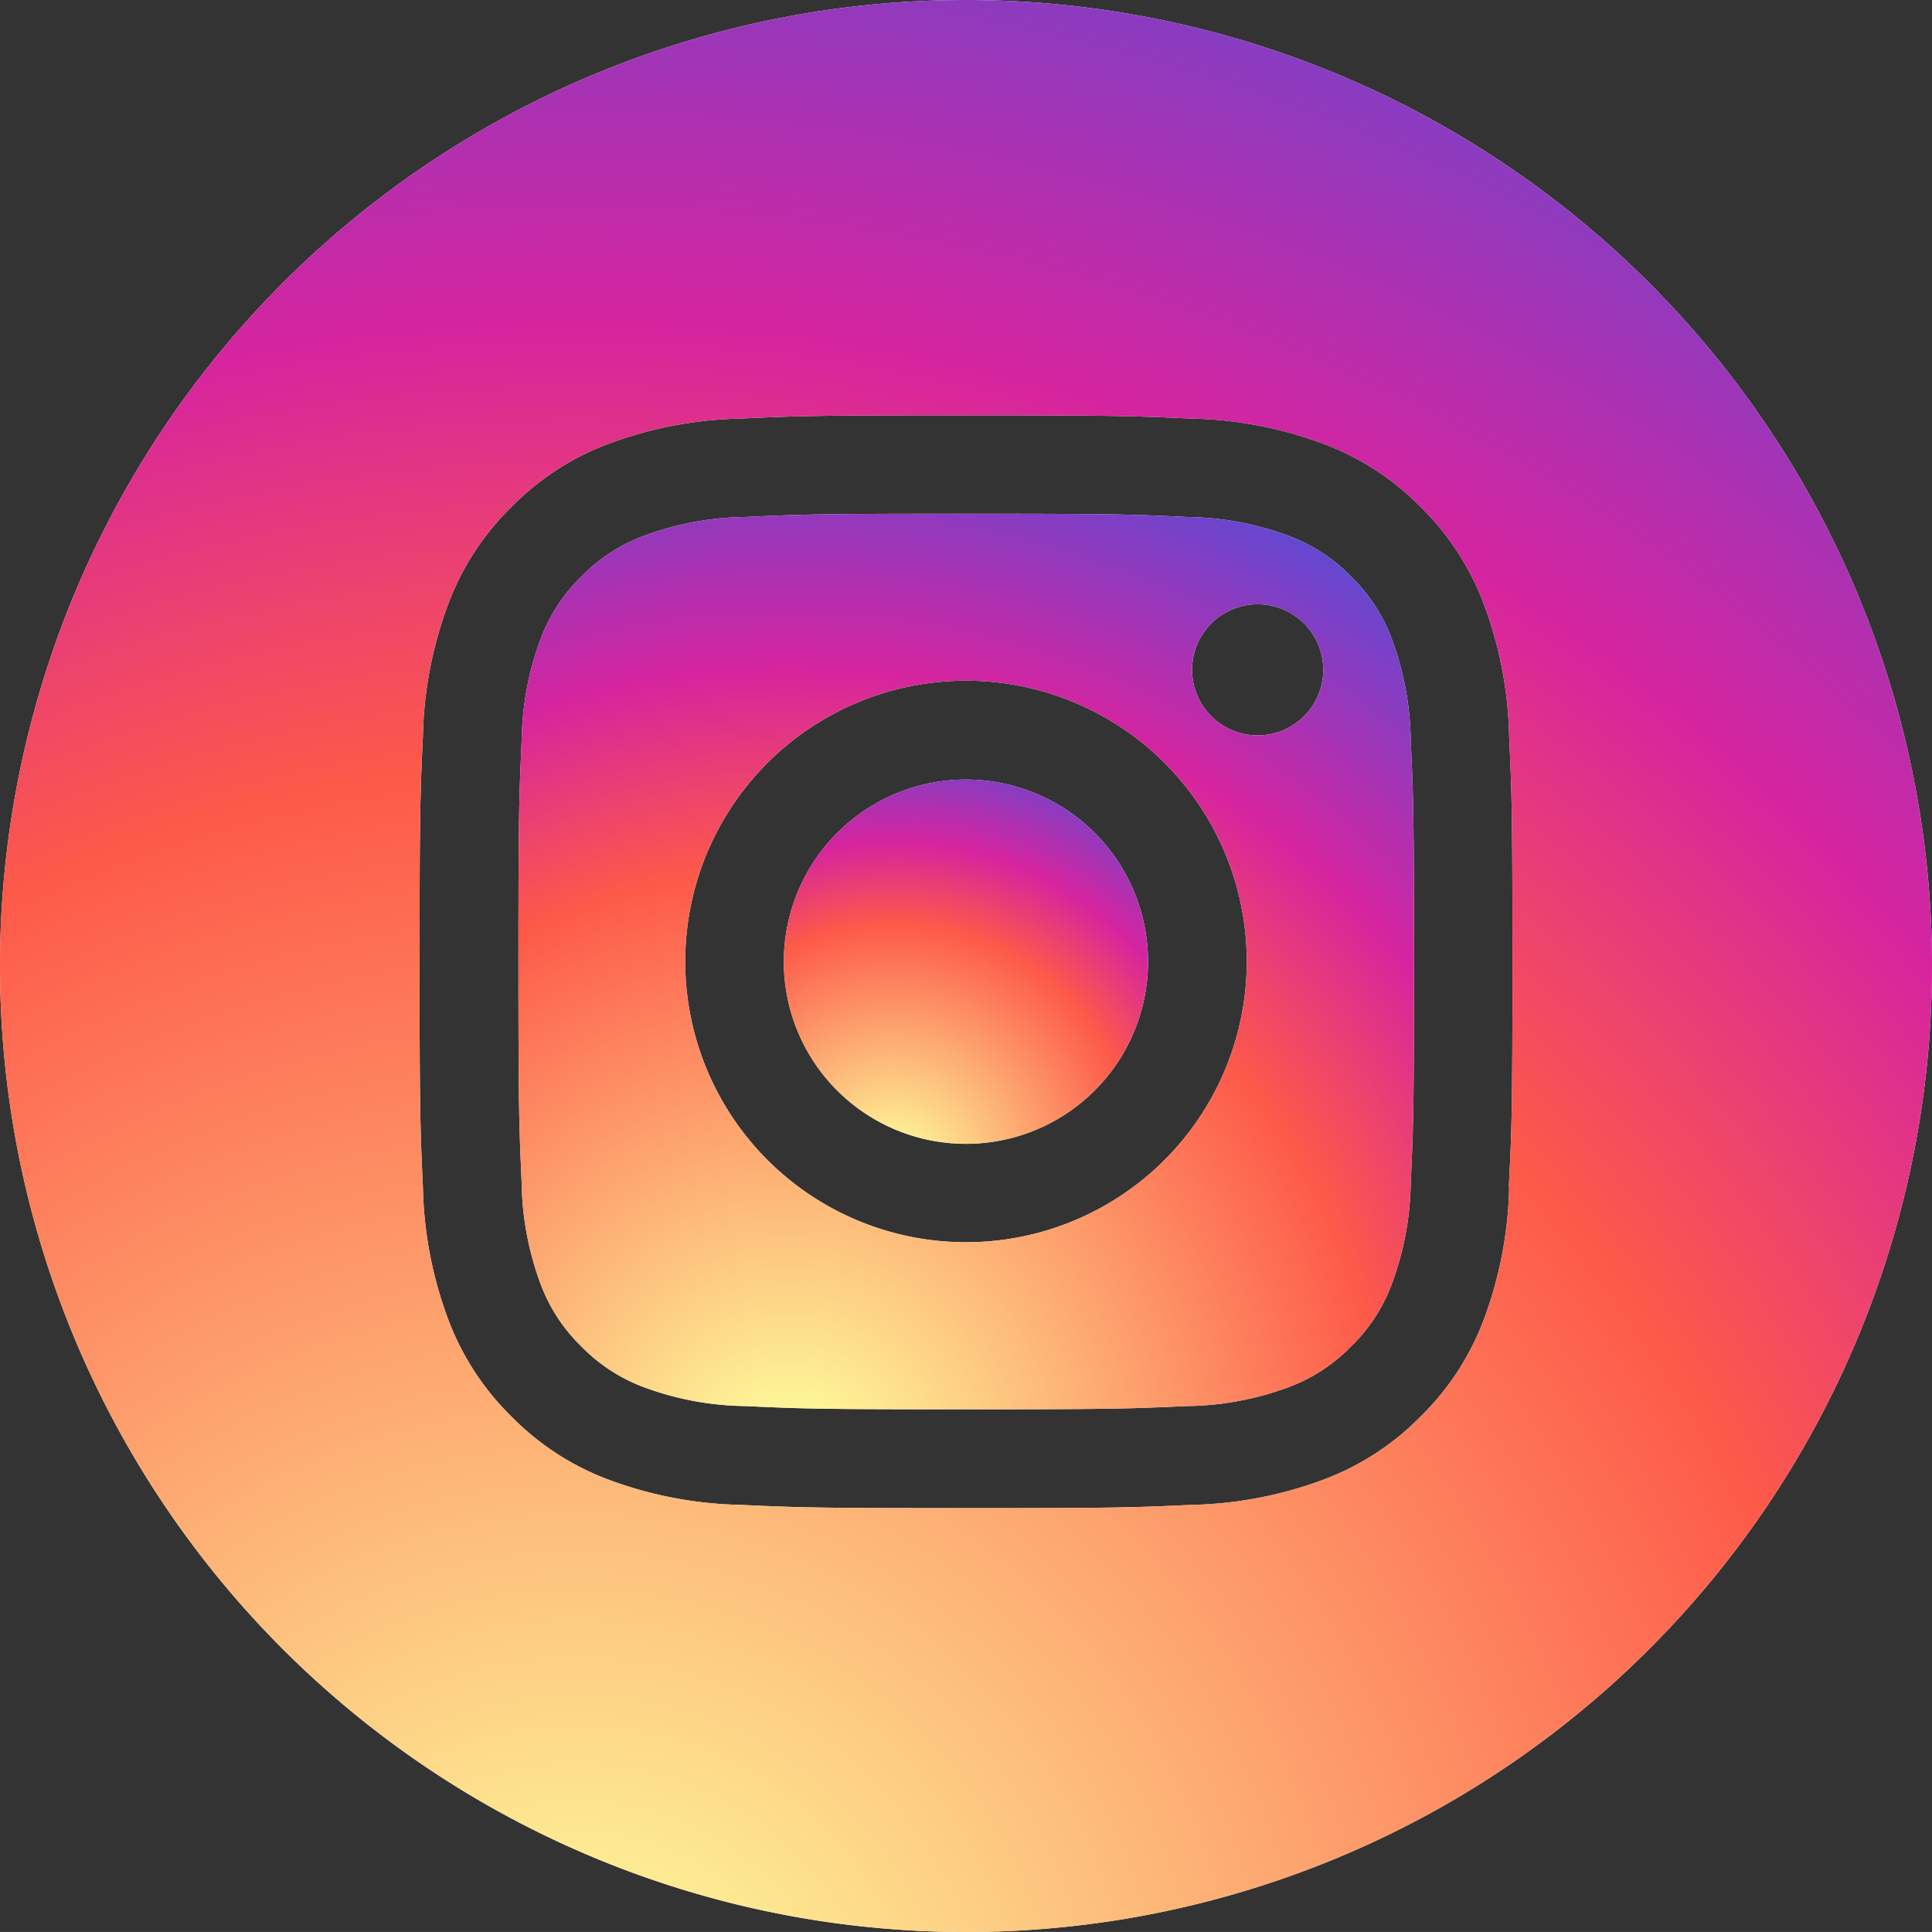 <svg xmlns="http://www.w3.org/2000/svg" width="28.9" height="28.899"><rect width="100%" height="100%" fill="#333333" stroke="none"/><radialGradient id="a" cx="30%" cy="107%" r="150%"><stop offset="0" stop-color="#fdf497"/><stop offset=".05" stop-color="#fdf497"/><stop offset=".45" stop-color="#fd5949"/><stop offset=".6" stop-color="#d6249f"/><stop offset=".9" stop-color="#285AEB"/></radialGradient><g data-name="Group 1853"><g fill-rule="evenodd" data-name="Group 1612"><path fill="#fff" d="M14.449 11.661a2.725 2.725 0 0 0-2.724 2.725 2.724 2.724 0 0 0 2.724 2.724 2.724 2.724 0 0 0 2.724-2.724 2.724 2.724 0 0 0-2.724-2.725Z" data-name="Path 699"/><path fill="#fff" d="M20.822 9.565a2.538 2.538 0 0 0-.611-.94 2.531 2.531 0 0 0-.94-.611 4.531 4.531 0 0 0-1.518-.281c-.862-.04-1.12-.048-3.3-.048s-2.441.008-3.3.048a4.524 4.524 0 0 0-1.517.281 2.527 2.527 0 0 0-.94.611 2.54 2.54 0 0 0-.612.94 4.53 4.53 0 0 0-.281 1.518c-.039.862-.048 1.12-.048 3.3s.009 2.441.048 3.3a4.523 4.523 0 0 0 .281 1.517 2.53 2.53 0 0 0 .612.94 2.534 2.534 0 0 0 .94.612 4.512 4.512 0 0 0 1.517.281c.862.04 1.12.048 3.3.048s2.441-.009 3.3-.048a4.519 4.519 0 0 0 1.518-.281 2.539 2.539 0 0 0 .94-.612 2.529 2.529 0 0 0 .611-.94 4.523 4.523 0 0 0 .281-1.517c.04-.862.048-1.121.048-3.3s-.008-2.441-.048-3.3a4.53 4.53 0 0 0-.281-1.518Zm-6.372 9.017a4.2 4.2 0 0 1-4.2-4.2 4.2 4.2 0 0 1 4.2-4.2 4.2 4.2 0 0 1 4.2 4.2 4.2 4.2 0 0 1-4.201 4.2ZM18.813 11a.981.981 0 0 1-.981-.981.981.981 0 0 1 .981-.98.981.981 0 0 1 .981.98.981.981 0 0 1-.981.981Z" data-name="Path 700"/><path fill="#fff" d="M14.45 0A14.446 14.446 0 0 0 0 14.45 14.446 14.446 0 0 0 14.45 28.9 14.446 14.446 0 0 0 28.9 14.45 14.446 14.446 0 0 0 14.45 0Zm8.125 17.756a6 6 0 0 1-.38 1.984 4 4 0 0 1-.943 1.448 4.01 4.01 0 0 1-1.448.943 5.994 5.994 0 0 1-1.984.38c-.872.04-1.15.049-3.37.049s-2.5-.009-3.37-.049a5.994 5.994 0 0 1-1.984-.38 4 4 0 0 1-1.447-.943 4 4 0 0 1-.943-1.448 5.987 5.987 0 0 1-.38-1.984c-.04-.872-.05-1.15-.05-3.37s.01-2.5.05-3.37a5.993 5.993 0 0 1 .38-1.984 4 4 0 0 1 .943-1.448 4 4 0 0 1 1.447-.943 5.991 5.991 0 0 1 1.984-.38c.872-.04 1.15-.049 3.37-.049s2.5.01 3.37.049a5.991 5.991 0 0 1 1.984.38 4.008 4.008 0 0 1 1.448.943 4.008 4.008 0 0 1 .943 1.448 6.007 6.007 0 0 1 .38 1.984c.04.872.049 1.15.049 3.37s-.01 2.498-.054 3.37Z" data-name="Path 701"/><path fill="url(#a)" d="M-53.623 335.119a2.725 2.725 0 0 0-2.724 2.725 2.724 2.724 0 0 0 2.724 2.724 2.724 2.724 0 0 0 2.724-2.724 2.724 2.724 0 0 0-2.724-2.725Z" data-name="Path 699" transform="translate(68.072 -323.458)"/><path fill="url(#a)" d="M-50.708 329.565a2.538 2.538 0 0 0-.611-.94 2.531 2.531 0 0 0-.94-.611 4.531 4.531 0 0 0-1.518-.281c-.862-.04-1.12-.048-3.3-.048s-2.441.008-3.3.048a4.524 4.524 0 0 0-1.517.281 2.527 2.527 0 0 0-.94.611 2.54 2.54 0 0 0-.612.94 4.53 4.53 0 0 0-.281 1.518c-.039.862-.048 1.12-.048 3.3s.009 2.441.048 3.3a4.523 4.523 0 0 0 .281 1.517 2.53 2.53 0 0 0 .612.94 2.534 2.534 0 0 0 .94.612 4.512 4.512 0 0 0 1.517.281c.862.04 1.12.048 3.3.048s2.441-.009 3.3-.048a4.519 4.519 0 0 0 1.518-.281 2.539 2.539 0 0 0 .94-.612 2.529 2.529 0 0 0 .611-.94 4.523 4.523 0 0 0 .281-1.517c.04-.862.048-1.121.048-3.3s-.008-2.441-.048-3.3a4.53 4.53 0 0 0-.281-1.518Zm-6.372 9.017a4.2 4.2 0 0 1-4.2-4.2 4.2 4.2 0 0 1 4.2-4.2 4.2 4.2 0 0 1 4.2 4.2 4.2 4.2 0 0 1-4.201 4.2Zm4.363-7.582a.981.981 0 0 1-.981-.981.981.981 0 0 1 .981-.98.981.981 0 0 1 .981.98.981.981 0 0 1-.981.981Z" data-name="Path 700" transform="translate(71.53 -320)"/><path fill="url(#a)" d="M-63.82 313.316a14.446 14.446 0 0 0-14.45 14.45 14.446 14.446 0 0 0 14.45 14.45 14.446 14.446 0 0 0 14.45-14.45 14.446 14.446 0 0 0-14.45-14.45Zm8.125 17.756a6 6 0 0 1-.38 1.984 4 4 0 0 1-.943 1.448 4.01 4.01 0 0 1-1.448.943 5.994 5.994 0 0 1-1.984.38c-.872.04-1.15.049-3.37.049s-2.5-.009-3.37-.049a5.994 5.994 0 0 1-1.984-.38 4 4 0 0 1-1.447-.943 4 4 0 0 1-.943-1.448 5.987 5.987 0 0 1-.38-1.984c-.04-.872-.05-1.15-.05-3.37s.01-2.5.05-3.37a5.993 5.993 0 0 1 .38-1.984 4 4 0 0 1 .943-1.448 4 4 0 0 1 1.447-.943 5.991 5.991 0 0 1 1.984-.38c.872-.04 1.15-.049 3.37-.049s2.5.01 3.37.049a5.991 5.991 0 0 1 1.984.38 4.008 4.008 0 0 1 1.448.943 4.008 4.008 0 0 1 .943 1.448 6.007 6.007 0 0 1 .38 1.984c.04.872.049 1.15.049 3.37s-.01 2.498-.054 3.37Z" data-name="Path 701" transform="translate(78.27 -313.316)"/></g></g></svg>
